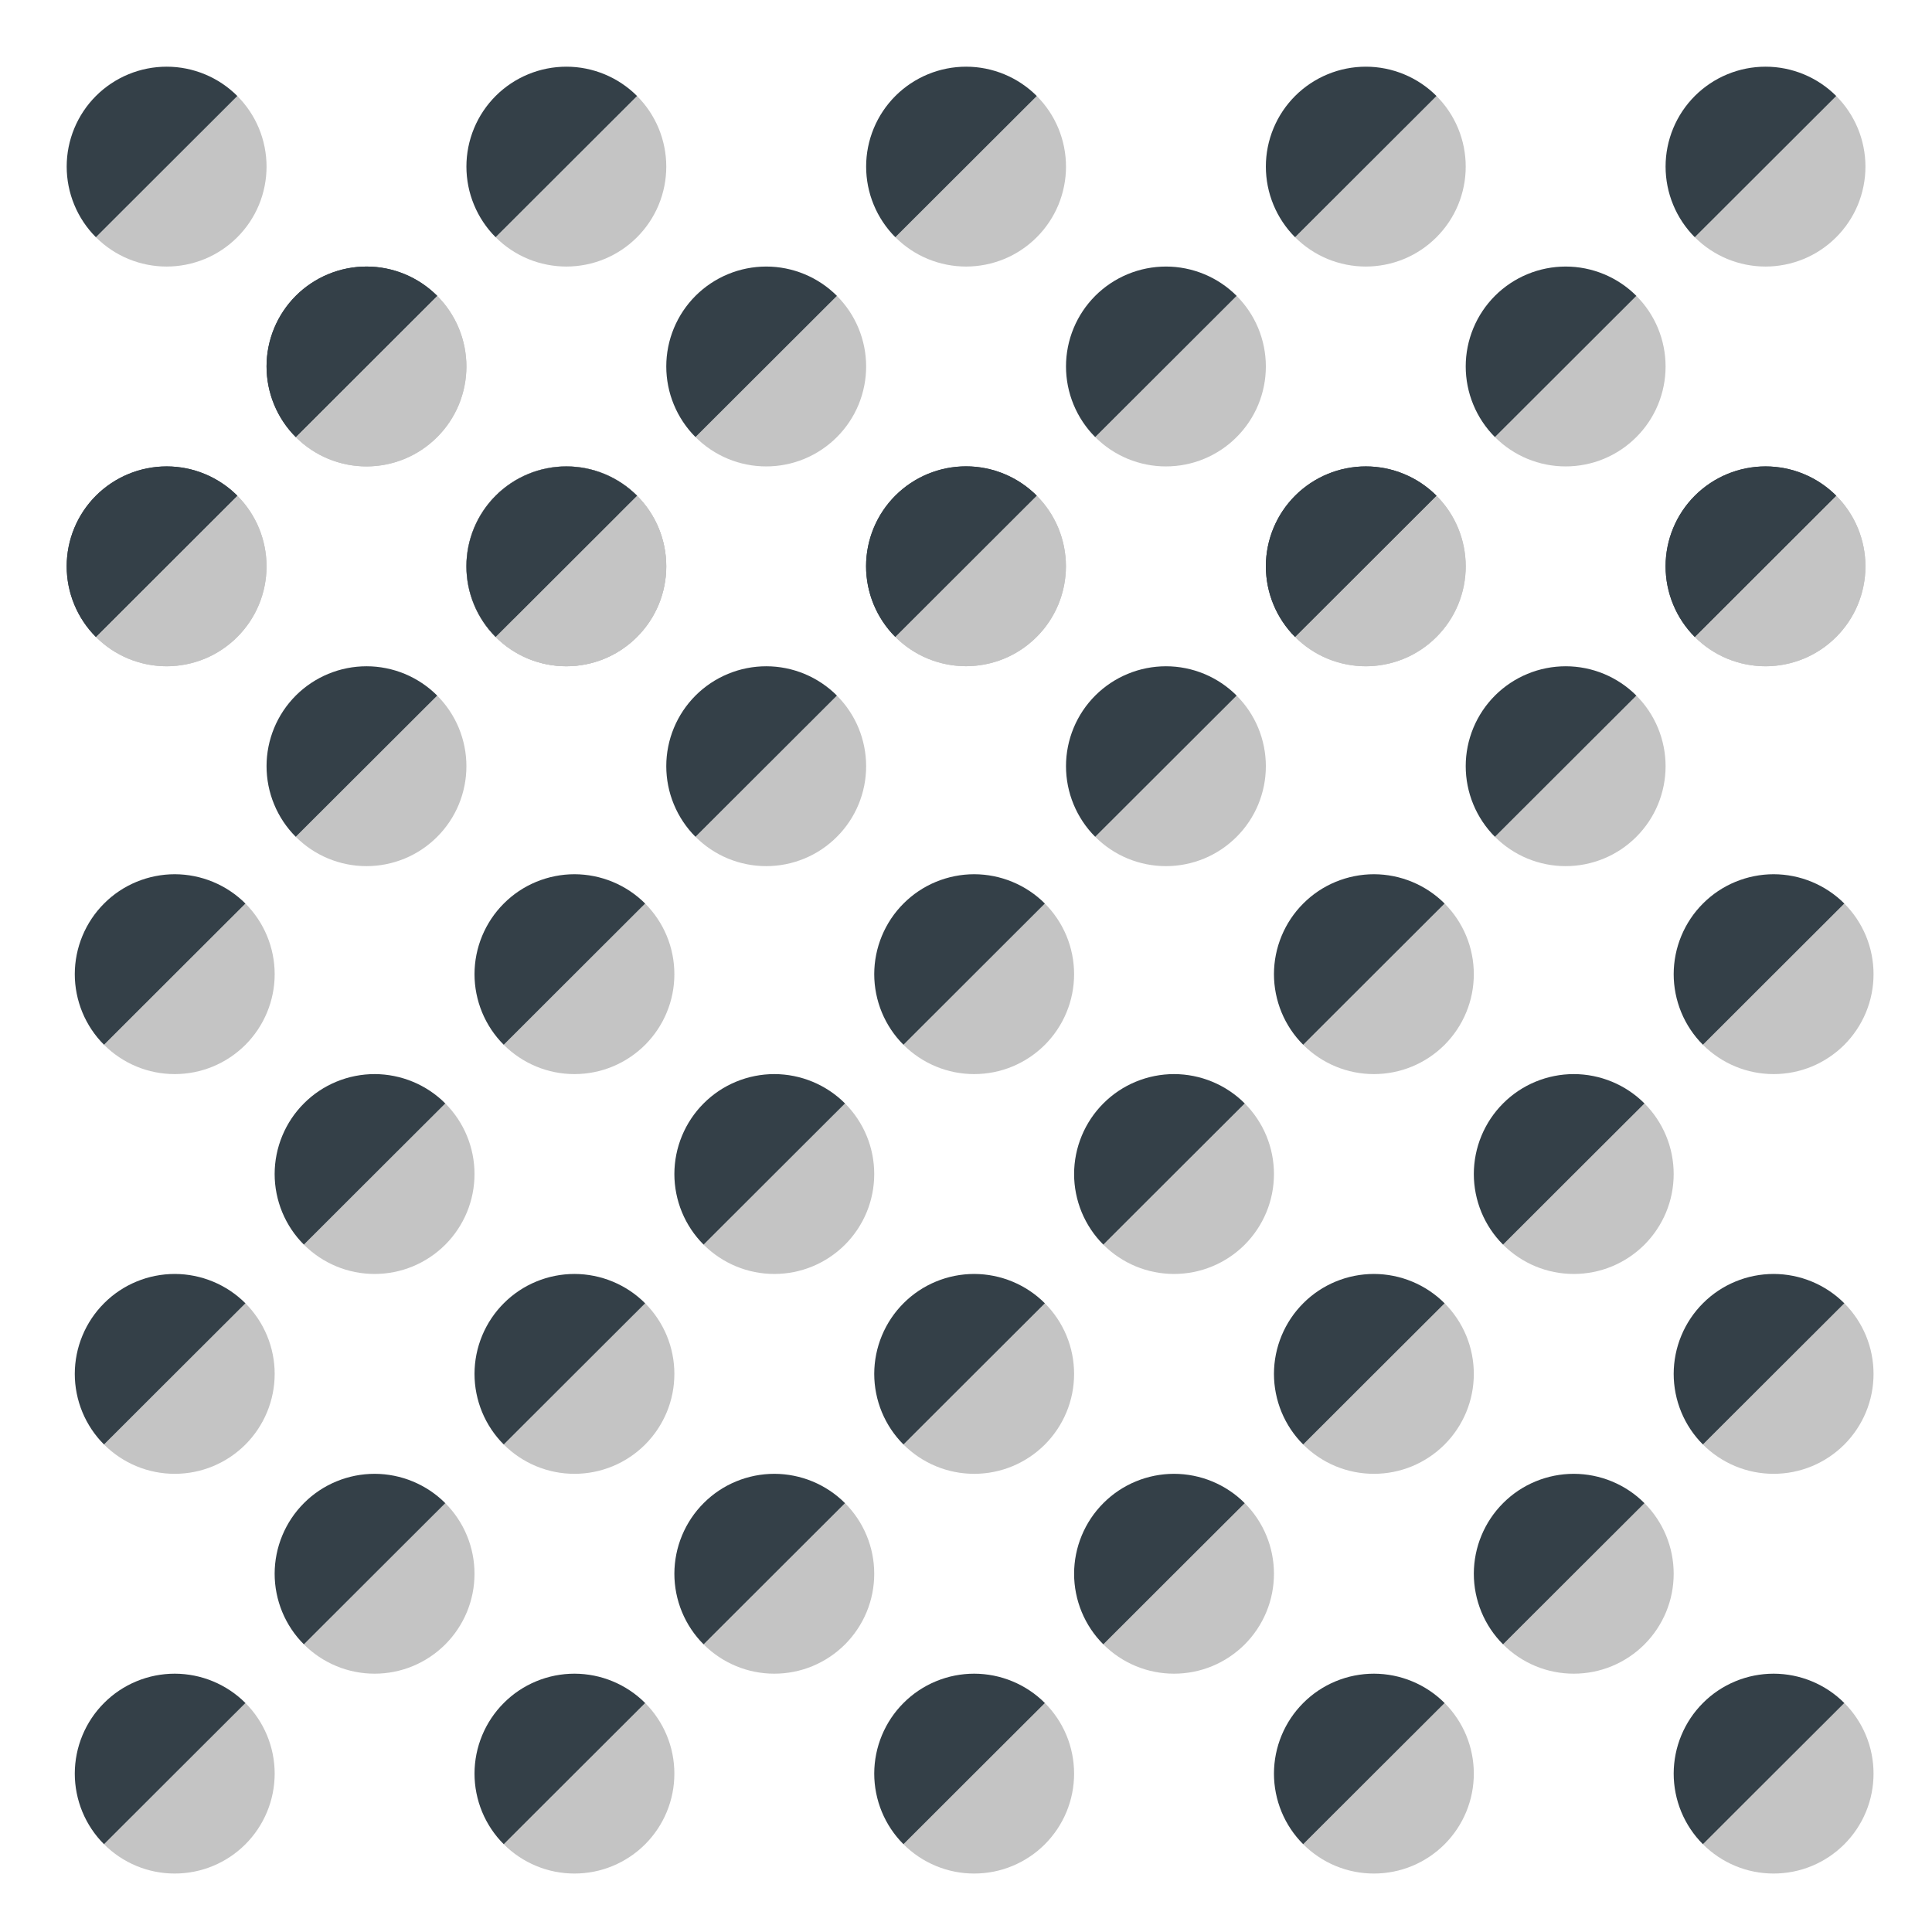 <svg width="58" height="58" viewBox="0 0 58 58" fill="none" xmlns="http://www.w3.org/2000/svg">
<path d="M26.879 19.121C27.157 19.4 27.488 19.621 27.852 19.772C28.216 19.922 28.606 20 29 20C29.394 20 29.784 19.922 30.148 19.772C30.512 19.621 30.843 19.4 31.121 19.121C31.4 18.843 31.621 18.512 31.772 18.148C31.922 17.784 32 17.394 32 17C32 16.606 31.922 16.216 31.772 15.852C31.621 15.488 31.4 15.157 31.121 14.879L29 17L26.879 19.121Z" fill="#C4C4C4"/>
<path d="M31.123 14.88C30.844 14.601 30.514 14.38 30.15 14.229C29.786 14.078 29.396 14 29.002 14C28.608 14 28.218 14.077 27.854 14.227C27.49 14.378 27.159 14.599 26.88 14.877C26.601 15.156 26.38 15.486 26.229 15.85C26.078 16.214 26 16.604 26 16.998C26 17.392 26.077 17.782 26.228 18.146C26.378 18.51 26.599 18.841 26.877 19.12L29 17L31.123 14.88Z" fill="#344048"/>
<path d="M32.881 13.123C33.159 13.402 33.49 13.623 33.854 13.774C34.218 13.925 34.608 14.002 35.002 14.002C35.396 14.002 35.786 13.925 36.15 13.774C36.514 13.623 36.845 13.402 37.123 13.123C37.402 12.845 37.623 12.514 37.774 12.15C37.924 11.786 38.002 11.396 38.002 11.002C38.002 10.608 37.924 10.218 37.774 9.854C37.623 9.49 37.402 9.159 37.123 8.881L35.002 11.002L32.881 13.123Z" fill="#C4C4C4"/>
<path d="M37.125 8.882C36.846 8.603 36.516 8.382 36.152 8.231C35.788 8.08 35.398 8.002 35.004 8.002C34.61 8.002 34.22 8.079 33.856 8.23C33.492 8.38 33.161 8.601 32.882 8.879C32.603 9.158 32.382 9.488 32.231 9.852C32.08 10.216 32.002 10.606 32.002 11C32.002 11.394 32.079 11.784 32.23 12.148C32.38 12.512 32.601 12.843 32.879 13.122L35.002 11.002L37.125 8.882Z" fill="#344048"/>
<path d="M44.881 13.123C45.159 13.402 45.49 13.623 45.854 13.774C46.218 13.925 46.608 14.002 47.002 14.002C47.396 14.002 47.786 13.925 48.15 13.774C48.514 13.623 48.845 13.402 49.123 13.123C49.402 12.845 49.623 12.514 49.774 12.15C49.924 11.786 50.002 11.396 50.002 11.002C50.002 10.608 49.924 10.218 49.774 9.854C49.623 9.49 49.402 9.159 49.123 8.881L47.002 11.002L44.881 13.123Z" fill="#C4C4C4"/>
<path d="M49.125 8.882C48.846 8.603 48.516 8.382 48.152 8.231C47.788 8.08 47.398 8.002 47.004 8.002C46.61 8.002 46.22 8.079 45.856 8.23C45.492 8.38 45.161 8.601 44.882 8.879C44.603 9.158 44.382 9.488 44.231 9.852C44.08 10.216 44.002 10.606 44.002 11C44.002 11.394 44.079 11.784 44.23 12.148C44.38 12.512 44.601 12.843 44.879 13.122L47.002 11.002L49.125 8.882Z" fill="#344048"/>
<path d="M20.881 13.123C21.159 13.402 21.49 13.623 21.854 13.774C22.218 13.925 22.608 14.002 23.002 14.002C23.396 14.002 23.786 13.925 24.15 13.774C24.514 13.623 24.845 13.402 25.123 13.123C25.402 12.845 25.623 12.514 25.774 12.15C25.924 11.786 26.002 11.396 26.002 11.002C26.002 10.608 25.924 10.218 25.774 9.854C25.623 9.49 25.402 9.159 25.123 8.881L23.002 11.002L20.881 13.123Z" fill="#C4C4C4"/>
<path d="M25.125 8.882C24.846 8.603 24.516 8.382 24.152 8.231C23.788 8.08 23.398 8.002 23.004 8.002C22.61 8.002 22.22 8.079 21.856 8.23C21.492 8.38 21.161 8.601 20.882 8.879C20.603 9.158 20.382 9.488 20.231 9.852C20.08 10.216 20.002 10.606 20.002 11C20.002 11.394 20.079 11.784 20.23 12.148C20.38 12.512 20.601 12.843 20.879 13.122L23.002 11.002L25.125 8.882Z" fill="#344048"/>
<path d="M8.881 13.123C9.159 13.402 9.49 13.623 9.854 13.774C10.218 13.925 10.608 14.002 11.002 14.002C11.396 14.002 11.786 13.925 12.15 13.774C12.514 13.623 12.845 13.402 13.123 13.123C13.402 12.845 13.623 12.514 13.774 12.15C13.924 11.786 14.002 11.396 14.002 11.002C14.002 10.608 13.924 10.218 13.774 9.854C13.623 9.49 13.402 9.159 13.123 8.881L11.002 11.002L8.881 13.123Z" fill="#C4C4C4"/>
<path d="M13.125 8.882C12.846 8.603 12.516 8.382 12.152 8.231C11.788 8.08 11.398 8.002 11.004 8.002C10.61 8.002 10.22 8.079 9.856 8.23C9.492 8.38 9.161 8.601 8.882 8.879C8.603 9.158 8.382 9.488 8.231 9.852C8.08 10.216 8.002 10.606 8.002 11C8.002 11.394 8.079 11.784 8.23 12.148C8.38 12.512 8.601 12.843 8.879 13.122L11.002 11.002L13.125 8.882Z" fill="#344048"/>
<path d="M2.881 19.123C3.159 19.402 3.49 19.623 3.854 19.774C4.218 19.924 4.608 20.002 5.002 20.002C5.396 20.002 5.786 19.924 6.15 19.774C6.514 19.623 6.845 19.402 7.123 19.123C7.402 18.845 7.623 18.514 7.774 18.15C7.924 17.786 8.002 17.396 8.002 17.002C8.002 16.608 7.924 16.218 7.774 15.854C7.623 15.49 7.402 15.159 7.123 14.881L5.002 17.002L2.881 19.123Z" fill="#C4C4C4"/>
<path d="M7.125 14.882C6.846 14.603 6.516 14.382 6.152 14.231C5.788 14.08 5.398 14.002 5.004 14.002C4.61 14.002 4.22 14.079 3.856 14.23C3.492 14.38 3.161 14.601 2.882 14.879C2.603 15.158 2.382 15.488 2.231 15.852C2.08 16.216 2.002 16.606 2.002 17C2.002 17.394 2.079 17.784 2.23 18.148C2.38 18.512 2.601 18.843 2.879 19.122L5.002 17.002L7.125 14.882Z" fill="#344048"/>
<path d="M8.881 13.123C9.159 13.402 9.49 13.623 9.854 13.774C10.218 13.925 10.608 14.002 11.002 14.002C11.396 14.002 11.786 13.925 12.15 13.774C12.514 13.623 12.845 13.402 13.123 13.123C13.402 12.845 13.623 12.514 13.774 12.15C13.924 11.786 14.002 11.396 14.002 11.002C14.002 10.608 13.924 10.218 13.774 9.854C13.623 9.49 13.402 9.159 13.123 8.881L11.002 11.002L8.881 13.123Z" fill="#C4C4C4"/>
<path d="M13.125 8.882C12.846 8.603 12.516 8.382 12.152 8.231C11.788 8.08 11.398 8.002 11.004 8.002C10.61 8.002 10.22 8.079 9.856 8.23C9.492 8.38 9.161 8.601 8.882 8.879C8.603 9.158 8.382 9.488 8.231 9.852C8.08 10.216 8.002 10.606 8.002 11C8.002 11.394 8.079 11.784 8.23 12.148C8.38 12.512 8.601 12.843 8.879 13.122L11.002 11.002L13.125 8.882Z" fill="#344048"/>
<path d="M14.881 19.123C15.159 19.402 15.49 19.623 15.854 19.774C16.218 19.924 16.608 20.002 17.002 20.002C17.396 20.002 17.786 19.924 18.15 19.774C18.514 19.623 18.845 19.402 19.123 19.123C19.402 18.845 19.623 18.514 19.774 18.15C19.924 17.786 20.002 17.396 20.002 17.002C20.002 16.608 19.924 16.218 19.774 15.854C19.623 15.49 19.402 15.159 19.123 14.881L17.002 17.002L14.881 19.123Z" fill="#C4C4C4"/>
<path d="M19.125 14.882C18.846 14.603 18.516 14.382 18.152 14.231C17.788 14.08 17.398 14.002 17.004 14.002C16.61 14.002 16.22 14.079 15.856 14.23C15.492 14.38 15.161 14.601 14.882 14.879C14.603 15.158 14.382 15.488 14.231 15.852C14.08 16.216 14.002 16.606 14.002 17C14.002 17.394 14.079 17.784 14.23 18.148C14.38 18.512 14.601 18.843 14.879 19.122L17.002 17.002L19.125 14.882Z" fill="#344048"/>
<path d="M50.881 19.123C51.159 19.402 51.49 19.623 51.854 19.774C52.218 19.924 52.608 20.002 53.002 20.002C53.396 20.002 53.786 19.924 54.15 19.774C54.514 19.623 54.845 19.402 55.123 19.123C55.402 18.845 55.623 18.514 55.774 18.15C55.924 17.786 56.002 17.396 56.002 17.002C56.002 16.608 55.924 16.218 55.774 15.854C55.623 15.49 55.402 15.159 55.123 14.881L53.002 17.002L50.881 19.123Z" fill="#C4C4C4"/>
<path d="M55.125 14.882C54.846 14.603 54.516 14.382 54.152 14.231C53.788 14.08 53.398 14.002 53.004 14.002C52.61 14.002 52.22 14.079 51.856 14.23C51.492 14.38 51.161 14.601 50.882 14.879C50.603 15.158 50.382 15.488 50.231 15.852C50.08 16.216 50.002 16.606 50.002 17C50.002 17.394 50.079 17.784 50.23 18.148C50.38 18.512 50.601 18.843 50.879 19.122L53.002 17.002L55.125 14.882Z" fill="#344048"/>
<path d="M38.881 19.123C39.159 19.402 39.49 19.623 39.854 19.774C40.218 19.924 40.608 20.002 41.002 20.002C41.396 20.002 41.786 19.924 42.15 19.774C42.514 19.623 42.845 19.402 43.123 19.123C43.402 18.845 43.623 18.514 43.774 18.15C43.924 17.786 44.002 17.396 44.002 17.002C44.002 16.608 43.924 16.218 43.774 15.854C43.623 15.49 43.402 15.159 43.123 14.881L41.002 17.002L38.881 19.123Z" fill="#C4C4C4"/>
<path d="M43.125 14.882C42.846 14.603 42.516 14.382 42.152 14.231C41.788 14.08 41.398 14.002 41.004 14.002C40.61 14.002 40.22 14.079 39.856 14.23C39.492 14.38 39.161 14.601 38.882 14.879C38.603 15.158 38.382 15.488 38.231 15.852C38.08 16.216 38.002 16.606 38.002 17C38.002 17.394 38.079 17.784 38.23 18.148C38.38 18.512 38.601 18.843 38.879 19.122L41.002 17.002L43.125 14.882Z" fill="#344048"/>
<path d="M19.121 14.879C20.293 16.05 20.293 17.95 19.121 19.121C17.95 20.293 16.05 20.293 14.879 19.121C13.707 17.95 13.707 16.05 14.879 14.879C16.05 13.707 17.95 13.707 19.121 14.879ZM15.425 18.575C16.295 19.445 17.705 19.445 18.575 18.575C19.445 17.705 19.445 16.295 18.575 15.425C17.705 14.555 16.295 14.555 15.425 15.425C14.555 16.295 14.555 17.705 15.425 18.575Z" fill="#C4C4C4"/>
<path d="M26.879 19.121C27.157 19.4 27.488 19.621 27.852 19.772C28.216 19.922 28.606 20 29 20C29.394 20 29.784 19.922 30.148 19.772C30.512 19.621 30.843 19.4 31.121 19.121C31.4 18.843 31.621 18.512 31.772 18.148C31.922 17.784 32 17.394 32 17C32 16.606 31.922 16.216 31.772 15.852C31.621 15.488 31.4 15.157 31.121 14.879L29 17L26.879 19.121Z" fill="#C4C4C4"/>
<path d="M31.123 14.88C30.844 14.601 30.514 14.38 30.15 14.229C29.786 14.078 29.396 14 29.002 14C28.608 14 28.218 14.077 27.854 14.228C27.49 14.378 27.159 14.599 26.88 14.877C26.601 15.156 26.38 15.486 26.229 15.85C26.078 16.214 26 16.604 26 16.998C26 17.392 26.077 17.782 26.228 18.146C26.378 18.51 26.599 18.841 26.877 19.12L29 17L31.123 14.88Z" fill="#344048"/>
<path d="M2.881 19.123C3.159 19.402 3.49 19.623 3.854 19.774C4.218 19.924 4.608 20.002 5.002 20.002C5.396 20.002 5.786 19.924 6.15 19.774C6.514 19.623 6.845 19.402 7.123 19.123C7.402 18.845 7.623 18.514 7.774 18.15C7.924 17.786 8.002 17.396 8.002 17.002C8.002 16.608 7.924 16.218 7.774 15.854C7.623 15.49 7.402 15.159 7.123 14.881L5.002 17.002L2.881 19.123Z" fill="#C4C4C4"/>
<path d="M7.125 14.882C6.846 14.603 6.516 14.382 6.152 14.231C5.788 14.08 5.398 14.002 5.004 14.002C4.61 14.002 4.22 14.079 3.856 14.23C3.492 14.38 3.161 14.601 2.882 14.879C2.603 15.158 2.382 15.488 2.231 15.852C2.08 16.216 2.002 16.606 2.002 17C2.002 17.394 2.079 17.784 2.23 18.148C2.38 18.512 2.601 18.843 2.879 19.122L5.002 17.002L7.125 14.882Z" fill="#344048"/>
<path d="M14.881 19.123C15.159 19.402 15.49 19.623 15.854 19.774C16.218 19.924 16.608 20.002 17.002 20.002C17.396 20.002 17.786 19.924 18.15 19.774C18.514 19.623 18.845 19.402 19.123 19.123C19.402 18.845 19.623 18.514 19.774 18.15C19.924 17.786 20.002 17.396 20.002 17.002C20.002 16.608 19.924 16.218 19.774 15.854C19.623 15.49 19.402 15.159 19.123 14.881L17.002 17.002L14.881 19.123Z" fill="#C4C4C4"/>
<path d="M19.125 14.882C18.846 14.603 18.516 14.382 18.152 14.231C17.788 14.08 17.398 14.002 17.004 14.002C16.61 14.002 16.22 14.079 15.856 14.23C15.492 14.38 15.161 14.601 14.882 14.879C14.603 15.158 14.382 15.488 14.231 15.852C14.08 16.216 14.002 16.606 14.002 17C14.002 17.394 14.079 17.784 14.23 18.148C14.38 18.512 14.601 18.843 14.879 19.122L17.002 17.002L19.125 14.882Z" fill="#344048"/>
<path d="M50.881 19.123C51.159 19.402 51.49 19.623 51.854 19.774C52.218 19.924 52.608 20.002 53.002 20.002C53.396 20.002 53.786 19.924 54.15 19.774C54.514 19.623 54.845 19.402 55.123 19.123C55.402 18.845 55.623 18.514 55.774 18.15C55.924 17.786 56.002 17.396 56.002 17.002C56.002 16.608 55.924 16.218 55.774 15.854C55.623 15.49 55.402 15.159 55.123 14.881L53.002 17.002L50.881 19.123Z" fill="#C4C4C4"/>
<path d="M55.125 14.882C54.846 14.603 54.516 14.382 54.152 14.231C53.788 14.08 53.398 14.002 53.004 14.002C52.61 14.002 52.22 14.079 51.856 14.23C51.492 14.38 51.161 14.601 50.882 14.879C50.603 15.158 50.382 15.488 50.231 15.852C50.08 16.216 50.002 16.606 50.002 17C50.002 17.394 50.079 17.784 50.23 18.148C50.38 18.512 50.601 18.843 50.879 19.122L53.002 17.002L55.125 14.882Z" fill="#344048"/>
<path d="M38.881 19.123C39.159 19.402 39.49 19.623 39.854 19.774C40.218 19.924 40.608 20.002 41.002 20.002C41.396 20.002 41.786 19.924 42.15 19.774C42.514 19.623 42.845 19.402 43.123 19.123C43.402 18.845 43.623 18.514 43.774 18.15C43.924 17.786 44.002 17.396 44.002 17.002C44.002 16.608 43.924 16.218 43.774 15.854C43.623 15.49 43.402 15.159 43.123 14.881L41.002 17.002L38.881 19.123Z" fill="#C4C4C4"/>
<path d="M43.125 14.882C42.846 14.603 42.516 14.382 42.152 14.231C41.788 14.08 41.398 14.002 41.004 14.002C40.61 14.002 40.22 14.079 39.856 14.23C39.492 14.38 39.161 14.601 38.882 14.879C38.603 15.158 38.382 15.488 38.231 15.852C38.08 16.216 38.002 16.606 38.002 17C38.002 17.394 38.079 17.784 38.23 18.148C38.38 18.512 38.601 18.843 38.879 19.122L41.002 17.002L43.125 14.882Z" fill="#344048"/>
<path d="M26.881 7.123C27.159 7.402 27.49 7.623 27.854 7.774C28.218 7.924 28.608 8.002 29.002 8.002C29.396 8.002 29.786 7.924 30.15 7.774C30.514 7.623 30.845 7.402 31.123 7.123C31.402 6.845 31.623 6.514 31.774 6.15C31.924 5.786 32.002 5.396 32.002 5.002C32.002 4.608 31.924 4.218 31.774 3.854C31.623 3.49 31.402 3.159 31.123 2.881L29.002 5.002L26.881 7.123Z" fill="#C4C4C4"/>
<path d="M31.125 2.882C30.846 2.603 30.516 2.382 30.152 2.231C29.788 2.08 29.398 2.002 29.004 2.002C28.61 2.002 28.22 2.079 27.856 2.23C27.492 2.38 27.161 2.601 26.882 2.879C26.603 3.158 26.382 3.488 26.231 3.852C26.08 4.216 26.002 4.606 26.002 5C26.002 5.394 26.079 5.784 26.23 6.148C26.38 6.512 26.601 6.843 26.879 7.122L29.002 5.002L31.125 2.882Z" fill="#344048"/>
<path d="M50.881 7.123C51.159 7.402 51.49 7.623 51.854 7.774C52.218 7.924 52.608 8.002 53.002 8.002C53.396 8.002 53.786 7.924 54.15 7.774C54.514 7.623 54.845 7.402 55.123 7.123C55.402 6.845 55.623 6.514 55.774 6.15C55.924 5.786 56.002 5.396 56.002 5.002C56.002 4.608 55.924 4.218 55.774 3.854C55.623 3.49 55.402 3.159 55.123 2.881L53.002 5.002L50.881 7.123Z" fill="#C4C4C4"/>
<path d="M55.125 2.882C54.846 2.603 54.516 2.382 54.152 2.231C53.788 2.08 53.398 2.002 53.004 2.002C52.61 2.002 52.22 2.079 51.856 2.23C51.492 2.38 51.161 2.601 50.882 2.879C50.603 3.158 50.382 3.488 50.231 3.852C50.08 4.216 50.002 4.606 50.002 5C50.002 5.394 50.079 5.784 50.23 6.148C50.38 6.512 50.601 6.843 50.879 7.122L53.002 5.002L55.125 2.882Z" fill="#344048"/>
<path d="M2.881 7.123C3.159 7.402 3.49 7.623 3.854 7.774C4.218 7.924 4.608 8.002 5.002 8.002C5.396 8.002 5.786 7.924 6.15 7.774C6.514 7.623 6.845 7.402 7.123 7.123C7.402 6.845 7.623 6.514 7.774 6.15C7.924 5.786 8.002 5.396 8.002 5.002C8.002 4.608 7.924 4.218 7.774 3.854C7.623 3.49 7.402 3.159 7.123 2.881L5.002 5.002L2.881 7.123Z" fill="#C4C4C4"/>
<path d="M7.125 2.882C6.846 2.603 6.516 2.382 6.152 2.231C5.788 2.08 5.398 2.002 5.004 2.002C4.61 2.002 4.22 2.079 3.856 2.23C3.492 2.38 3.161 2.601 2.882 2.879C2.603 3.158 2.382 3.488 2.231 3.852C2.08 4.216 2.002 4.606 2.002 5C2.002 5.394 2.079 5.784 2.23 6.148C2.38 6.512 2.601 6.843 2.879 7.122L5.002 5.002L7.125 2.882Z" fill="#344048"/>
<path d="M38.881 7.123C39.159 7.402 39.49 7.623 39.854 7.774C40.218 7.924 40.608 8.002 41.002 8.002C41.396 8.002 41.786 7.924 42.15 7.774C42.514 7.623 42.845 7.402 43.123 7.123C43.402 6.845 43.623 6.514 43.774 6.15C43.924 5.786 44.002 5.396 44.002 5.002C44.002 4.608 43.924 4.218 43.774 3.854C43.623 3.49 43.402 3.159 43.123 2.881L41.002 5.002L38.881 7.123Z" fill="#C4C4C4"/>
<path d="M43.125 2.882C42.846 2.603 42.516 2.382 42.152 2.231C41.788 2.08 41.398 2.002 41.004 2.002C40.61 2.002 40.22 2.079 39.856 2.23C39.492 2.38 39.161 2.601 38.882 2.879C38.603 3.158 38.382 3.488 38.231 3.852C38.08 4.216 38.002 4.606 38.002 5C38.002 5.394 38.079 5.784 38.23 6.148C38.38 6.512 38.601 6.843 38.879 7.122L41.002 5.002L43.125 2.882Z" fill="#344048"/>
<path d="M14.881 7.123C15.159 7.402 15.49 7.623 15.854 7.774C16.218 7.924 16.608 8.002 17.002 8.002C17.396 8.002 17.786 7.924 18.15 7.774C18.514 7.623 18.845 7.402 19.123 7.123C19.402 6.845 19.623 6.514 19.774 6.15C19.924 5.786 20.002 5.396 20.002 5.002C20.002 4.608 19.924 4.218 19.774 3.854C19.623 3.49 19.402 3.159 19.123 2.881L17.002 5.002L14.881 7.123Z" fill="#C4C4C4"/>
<path d="M19.125 2.882C18.846 2.603 18.516 2.382 18.152 2.231C17.788 2.08 17.398 2.002 17.004 2.002C16.61 2.002 16.22 2.079 15.856 2.23C15.492 2.38 15.161 2.601 14.882 2.879C14.603 3.158 14.382 3.488 14.231 3.852C14.08 4.216 14.002 4.606 14.002 5C14.002 5.394 14.079 5.784 14.23 6.148C14.38 6.512 14.601 6.843 14.879 7.122L17.002 5.002L19.125 2.882Z" fill="#344048"/>
<path d="M27.124 31.367C27.403 31.645 27.733 31.866 28.098 32.017C28.461 32.168 28.852 32.245 29.245 32.245C29.64 32.245 30.03 32.168 30.394 32.017C30.758 31.866 31.088 31.645 31.367 31.367C31.645 31.088 31.866 30.758 32.017 30.393C32.168 30.03 32.245 29.639 32.245 29.245C32.245 28.852 32.168 28.461 32.017 28.097C31.866 27.733 31.645 27.403 31.367 27.124L29.245 29.245L27.124 31.367Z" fill="#C4C4C4"/>
<path d="M31.368 27.125C31.09 26.847 30.759 26.626 30.395 26.475C30.032 26.324 29.642 26.246 29.247 26.245C28.854 26.245 28.463 26.323 28.099 26.473C27.735 26.623 27.404 26.844 27.126 27.123C26.847 27.401 26.626 27.732 26.475 28.096C26.324 28.459 26.246 28.849 26.245 29.243C26.245 29.637 26.323 30.027 26.473 30.392C26.624 30.756 26.844 31.087 27.123 31.365L29.245 29.245L31.368 27.125Z" fill="#344048"/>
<path d="M51.124 31.367C51.403 31.645 51.733 31.866 52.097 32.017C52.461 32.168 52.852 32.245 53.245 32.245C53.639 32.245 54.03 32.168 54.394 32.017C54.758 31.866 55.088 31.645 55.367 31.367C55.645 31.088 55.866 30.758 56.017 30.393C56.168 30.03 56.245 29.639 56.245 29.245C56.245 28.852 56.168 28.461 56.017 28.097C55.866 27.733 55.645 27.403 55.367 27.124L53.245 29.245L51.124 31.367Z" fill="#C4C4C4"/>
<path d="M55.368 27.125C55.09 26.847 54.759 26.626 54.395 26.475C54.032 26.324 53.642 26.246 53.248 26.245C52.854 26.245 52.463 26.323 52.099 26.473C51.735 26.623 51.404 26.844 51.126 27.123C50.847 27.401 50.626 27.732 50.475 28.096C50.324 28.459 50.246 28.849 50.245 29.243C50.245 29.637 50.323 30.027 50.473 30.392C50.624 30.756 50.844 31.087 51.123 31.365L53.245 29.245L55.368 27.125Z" fill="#344048"/>
<path d="M3.124 31.367C3.403 31.645 3.733 31.866 4.097 32.017C4.461 32.168 4.852 32.245 5.246 32.245C5.639 32.245 6.03 32.168 6.394 32.017C6.758 31.866 7.088 31.645 7.367 31.367C7.645 31.088 7.866 30.758 8.017 30.393C8.168 30.03 8.246 29.639 8.246 29.245C8.246 28.852 8.168 28.461 8.017 28.097C7.866 27.733 7.645 27.403 7.367 27.124L5.246 29.245L3.124 31.367Z" fill="#C4C4C4"/>
<path d="M7.368 27.125C7.09 26.847 6.759 26.626 6.395 26.475C6.032 26.324 5.641 26.246 5.248 26.245C4.854 26.245 4.463 26.323 4.099 26.473C3.735 26.623 3.404 26.844 3.126 27.123C2.847 27.401 2.626 27.732 2.475 28.096C2.324 28.459 2.246 28.849 2.245 29.243C2.245 29.637 2.323 30.027 2.473 30.392C2.624 30.756 2.844 31.087 3.123 31.365L5.245 29.245L7.368 27.125Z" fill="#344048"/>
<path d="M39.124 31.367C39.403 31.645 39.733 31.866 40.097 32.017C40.461 32.168 40.852 32.245 41.245 32.245C41.639 32.245 42.03 32.168 42.394 32.017C42.758 31.866 43.088 31.645 43.367 31.367C43.645 31.088 43.866 30.758 44.017 30.393C44.168 30.03 44.245 29.639 44.245 29.245C44.245 28.852 44.168 28.461 44.017 28.097C43.866 27.733 43.645 27.403 43.367 27.124L41.245 29.245L39.124 31.367Z" fill="#C4C4C4"/>
<path d="M43.368 27.125C43.09 26.847 42.759 26.626 42.395 26.475C42.032 26.324 41.642 26.246 41.248 26.245C40.854 26.245 40.463 26.323 40.099 26.473C39.735 26.623 39.404 26.844 39.126 27.123C38.847 27.401 38.626 27.732 38.475 28.096C38.324 28.459 38.246 28.849 38.245 29.243C38.245 29.637 38.323 30.027 38.473 30.392C38.624 30.756 38.844 31.087 39.123 31.365L41.245 29.245L43.368 27.125Z" fill="#344048"/>
<path d="M15.124 31.367C15.403 31.645 15.733 31.866 16.098 32.017C16.461 32.168 16.852 32.245 17.245 32.245C17.64 32.245 18.03 32.168 18.394 32.017C18.758 31.866 19.088 31.645 19.367 31.367C19.645 31.088 19.866 30.758 20.017 30.393C20.168 30.03 20.245 29.639 20.245 29.245C20.245 28.852 20.168 28.461 20.017 28.097C19.866 27.733 19.645 27.403 19.367 27.124L17.245 29.245L15.124 31.367Z" fill="#C4C4C4"/>
<path d="M19.368 27.125C19.09 26.847 18.759 26.626 18.395 26.475C18.032 26.324 17.642 26.246 17.247 26.245C16.854 26.245 16.463 26.323 16.099 26.473C15.735 26.623 15.404 26.844 15.126 27.123C14.847 27.401 14.626 27.732 14.475 28.096C14.324 28.459 14.246 28.849 14.245 29.243C14.245 29.637 14.323 30.027 14.473 30.392C14.624 30.756 14.844 31.087 15.123 31.365L17.245 29.245L19.368 27.125Z" fill="#344048"/>
<path d="M21.124 37.367C21.403 37.645 21.733 37.866 22.098 38.017C22.461 38.168 22.852 38.245 23.245 38.245C23.64 38.245 24.03 38.168 24.394 38.017C24.758 37.866 25.088 37.645 25.367 37.367C25.645 37.088 25.866 36.758 26.017 36.394C26.168 36.03 26.245 35.639 26.245 35.245C26.245 34.852 26.168 34.461 26.017 34.097C25.866 33.733 25.645 33.403 25.367 33.124L23.245 35.245L21.124 37.367Z" fill="#C4C4C4"/>
<path d="M25.368 33.126C25.09 32.847 24.759 32.626 24.395 32.475C24.032 32.324 23.642 32.246 23.247 32.245C22.854 32.245 22.463 32.322 22.099 32.473C21.735 32.623 21.404 32.844 21.126 33.123C20.847 33.401 20.626 33.732 20.475 34.096C20.324 34.459 20.246 34.849 20.245 35.243C20.245 35.637 20.323 36.028 20.473 36.392C20.624 36.756 20.844 37.087 21.123 37.365L23.245 35.245L25.368 33.126Z" fill="#344048"/>
<path d="M45.124 37.367C45.403 37.645 45.733 37.866 46.097 38.017C46.461 38.168 46.852 38.245 47.245 38.245C47.639 38.245 48.03 38.168 48.394 38.017C48.758 37.866 49.088 37.645 49.367 37.367C49.645 37.088 49.866 36.758 50.017 36.394C50.168 36.03 50.245 35.639 50.245 35.245C50.245 34.852 50.168 34.461 50.017 34.097C49.866 33.733 49.645 33.403 49.367 33.124L47.245 35.245L45.124 37.367Z" fill="#C4C4C4"/>
<path d="M49.368 33.126C49.09 32.847 48.759 32.626 48.395 32.475C48.032 32.324 47.642 32.246 47.248 32.245C46.854 32.245 46.463 32.322 46.099 32.473C45.735 32.623 45.404 32.844 45.126 33.123C44.847 33.401 44.626 33.732 44.475 34.096C44.324 34.459 44.246 34.849 44.245 35.243C44.245 35.637 44.323 36.028 44.473 36.392C44.624 36.756 44.844 37.087 45.123 37.365L47.245 35.245L49.368 33.126Z" fill="#344048"/>
<path d="M33.124 37.367C33.403 37.645 33.733 37.866 34.097 38.017C34.461 38.168 34.852 38.245 35.245 38.245C35.639 38.245 36.03 38.168 36.394 38.017C36.758 37.866 37.088 37.645 37.367 37.367C37.645 37.088 37.866 36.758 38.017 36.394C38.168 36.03 38.245 35.639 38.245 35.245C38.245 34.852 38.168 34.461 38.017 34.097C37.866 33.733 37.645 33.403 37.367 33.124L35.245 35.245L33.124 37.367Z" fill="#C4C4C4"/>
<path d="M37.368 33.126C37.09 32.847 36.759 32.626 36.395 32.475C36.032 32.324 35.642 32.246 35.248 32.245C34.854 32.245 34.463 32.322 34.099 32.473C33.735 32.623 33.404 32.844 33.126 33.123C32.847 33.401 32.626 33.732 32.475 34.096C32.324 34.459 32.246 34.849 32.245 35.243C32.245 35.637 32.323 36.028 32.473 36.392C32.624 36.756 32.844 37.087 33.123 37.365L35.245 35.245L37.368 33.126Z" fill="#344048"/>
<path d="M9.124 37.367C9.403 37.645 9.733 37.866 10.098 38.017C10.461 38.168 10.852 38.245 11.245 38.245C11.639 38.245 12.03 38.168 12.394 38.017C12.758 37.866 13.088 37.645 13.367 37.367C13.645 37.088 13.866 36.758 14.017 36.394C14.168 36.03 14.245 35.639 14.245 35.245C14.245 34.852 14.168 34.461 14.017 34.097C13.866 33.733 13.645 33.403 13.367 33.124L11.245 35.245L9.124 37.367Z" fill="#C4C4C4"/>
<path d="M13.368 33.126C13.09 32.847 12.759 32.626 12.395 32.475C12.031 32.324 11.642 32.246 11.248 32.245C10.854 32.245 10.463 32.322 10.099 32.473C9.735 32.623 9.404 32.844 9.126 33.123C8.847 33.401 8.626 33.732 8.475 34.096C8.324 34.459 8.246 34.849 8.245 35.243C8.245 35.637 8.323 36.028 8.473 36.392C8.624 36.756 8.844 37.087 9.123 37.365L11.245 35.245L13.368 33.126Z" fill="#344048"/>
<path d="M27.124 43.367C27.403 43.645 27.733 43.866 28.098 44.017C28.461 44.168 28.852 44.245 29.245 44.245C29.64 44.245 30.03 44.168 30.394 44.017C30.758 43.866 31.088 43.645 31.367 43.367C31.645 43.088 31.866 42.758 32.017 42.394C32.168 42.03 32.245 41.639 32.245 41.245C32.245 40.852 32.168 40.461 32.017 40.097C31.866 39.733 31.645 39.403 31.367 39.124L29.245 41.245L27.124 43.367Z" fill="#C4C4C4"/>
<path d="M31.368 39.126C31.09 38.847 30.759 38.626 30.395 38.475C30.032 38.324 29.642 38.246 29.247 38.245C28.854 38.245 28.463 38.322 28.099 38.473C27.735 38.623 27.404 38.844 27.126 39.123C26.847 39.401 26.626 39.732 26.475 40.096C26.324 40.459 26.246 40.849 26.245 41.243C26.245 41.637 26.323 42.028 26.473 42.392C26.624 42.756 26.844 43.087 27.123 43.365L29.245 41.245L31.368 39.126Z" fill="#344048"/>
<path d="M51.124 43.367C51.403 43.645 51.733 43.866 52.097 44.017C52.461 44.168 52.852 44.245 53.245 44.245C53.639 44.245 54.03 44.168 54.394 44.017C54.758 43.866 55.088 43.645 55.367 43.367C55.645 43.088 55.866 42.758 56.017 42.394C56.168 42.03 56.245 41.639 56.245 41.245C56.245 40.852 56.168 40.461 56.017 40.097C55.866 39.733 55.645 39.403 55.367 39.124L53.245 41.245L51.124 43.367Z" fill="#C4C4C4"/>
<path d="M55.368 39.126C55.09 38.847 54.759 38.626 54.395 38.475C54.032 38.324 53.642 38.246 53.248 38.245C52.854 38.245 52.463 38.322 52.099 38.473C51.735 38.623 51.404 38.844 51.126 39.123C50.847 39.401 50.626 39.732 50.475 40.096C50.324 40.459 50.246 40.849 50.245 41.243C50.245 41.637 50.323 42.028 50.473 42.392C50.624 42.756 50.844 43.087 51.123 43.365L53.245 41.245L55.368 39.126Z" fill="#344048"/>
<path d="M3.124 43.367C3.403 43.645 3.733 43.866 4.097 44.017C4.461 44.168 4.852 44.245 5.246 44.245C5.639 44.245 6.03 44.168 6.394 44.017C6.758 43.866 7.088 43.645 7.367 43.367C7.645 43.088 7.866 42.758 8.017 42.394C8.168 42.03 8.246 41.639 8.246 41.245C8.246 40.852 8.168 40.461 8.017 40.097C7.866 39.733 7.645 39.403 7.367 39.124L5.246 41.245L3.124 43.367Z" fill="#C4C4C4"/>
<path d="M7.368 39.126C7.09 38.847 6.759 38.626 6.395 38.475C6.032 38.324 5.641 38.246 5.248 38.245C4.854 38.245 4.463 38.322 4.099 38.473C3.735 38.623 3.404 38.844 3.126 39.123C2.847 39.401 2.626 39.732 2.475 40.096C2.324 40.459 2.246 40.849 2.245 41.243C2.245 41.637 2.323 42.028 2.473 42.392C2.624 42.756 2.844 43.087 3.123 43.365L5.245 41.245L7.368 39.126Z" fill="#344048"/>
<path d="M39.124 43.367C39.403 43.645 39.733 43.866 40.097 44.017C40.461 44.168 40.852 44.245 41.245 44.245C41.639 44.245 42.03 44.168 42.394 44.017C42.758 43.866 43.088 43.645 43.367 43.367C43.645 43.088 43.866 42.758 44.017 42.394C44.168 42.03 44.245 41.639 44.245 41.245C44.245 40.852 44.168 40.461 44.017 40.097C43.866 39.733 43.645 39.403 43.367 39.124L41.245 41.245L39.124 43.367Z" fill="#C4C4C4"/>
<path d="M43.368 39.126C43.09 38.847 42.759 38.626 42.395 38.475C42.032 38.324 41.642 38.246 41.248 38.245C40.854 38.245 40.463 38.322 40.099 38.473C39.735 38.623 39.404 38.844 39.126 39.123C38.847 39.401 38.626 39.732 38.475 40.096C38.324 40.459 38.246 40.849 38.245 41.243C38.245 41.637 38.323 42.028 38.473 42.392C38.624 42.756 38.844 43.087 39.123 43.365L41.245 41.245L43.368 39.126Z" fill="#344048"/>
<path d="M15.124 43.367C15.403 43.645 15.733 43.866 16.098 44.017C16.461 44.168 16.852 44.245 17.245 44.245C17.64 44.245 18.03 44.168 18.394 44.017C18.758 43.866 19.088 43.645 19.367 43.367C19.645 43.088 19.866 42.758 20.017 42.394C20.168 42.03 20.245 41.639 20.245 41.245C20.245 40.852 20.168 40.461 20.017 40.097C19.866 39.733 19.645 39.403 19.367 39.124L17.245 41.245L15.124 43.367Z" fill="#C4C4C4"/>
<path d="M19.368 39.126C19.09 38.847 18.759 38.626 18.395 38.475C18.032 38.324 17.642 38.246 17.247 38.245C16.854 38.245 16.463 38.322 16.099 38.473C15.735 38.623 15.404 38.844 15.126 39.123C14.847 39.401 14.626 39.732 14.475 40.096C14.324 40.459 14.246 40.849 14.245 41.243C14.245 41.637 14.323 42.028 14.473 42.392C14.624 42.756 14.844 43.087 15.123 43.365L17.245 41.245L19.368 39.126Z" fill="#344048"/>
<path d="M27.124 55.367C27.403 55.645 27.733 55.866 28.098 56.017C28.461 56.168 28.852 56.245 29.245 56.245C29.64 56.245 30.03 56.168 30.394 56.017C30.758 55.866 31.088 55.645 31.367 55.367C31.645 55.088 31.866 54.758 32.017 54.394C32.168 54.03 32.245 53.639 32.245 53.245C32.245 52.852 32.168 52.461 32.017 52.097C31.866 51.733 31.645 51.403 31.367 51.124L29.245 53.245L27.124 55.367Z" fill="#C4C4C4"/>
<path d="M31.368 51.126C31.09 50.847 30.759 50.626 30.395 50.475C30.032 50.324 29.642 50.246 29.247 50.245C28.854 50.245 28.463 50.322 28.099 50.473C27.735 50.623 27.404 50.844 27.126 51.123C26.847 51.401 26.626 51.732 26.475 52.096C26.324 52.459 26.246 52.849 26.245 53.243C26.245 53.637 26.323 54.028 26.473 54.392C26.624 54.756 26.844 55.087 27.123 55.365L29.245 53.245L31.368 51.126Z" fill="#344048"/>
<path d="M51.124 55.367C51.403 55.645 51.733 55.866 52.097 56.017C52.461 56.168 52.852 56.245 53.245 56.245C53.639 56.245 54.03 56.168 54.394 56.017C54.758 55.866 55.088 55.645 55.367 55.367C55.645 55.088 55.866 54.758 56.017 54.394C56.168 54.03 56.245 53.639 56.245 53.245C56.245 52.852 56.168 52.461 56.017 52.097C55.866 51.733 55.645 51.403 55.367 51.124L53.245 53.245L51.124 55.367Z" fill="#C4C4C4"/>
<path d="M55.368 51.126C55.09 50.847 54.759 50.626 54.395 50.475C54.032 50.324 53.642 50.246 53.248 50.245C52.854 50.245 52.463 50.322 52.099 50.473C51.735 50.623 51.404 50.844 51.126 51.123C50.847 51.401 50.626 51.732 50.475 52.096C50.324 52.459 50.246 52.849 50.245 53.243C50.245 53.637 50.323 54.028 50.473 54.392C50.624 54.756 50.844 55.087 51.123 55.365L53.245 53.245L55.368 51.126Z" fill="#344048"/>
<path d="M3.124 55.367C3.403 55.645 3.733 55.866 4.097 56.017C4.461 56.168 4.852 56.245 5.246 56.245C5.639 56.245 6.03 56.168 6.394 56.017C6.758 55.866 7.088 55.645 7.367 55.367C7.645 55.088 7.866 54.758 8.017 54.394C8.168 54.03 8.246 53.639 8.246 53.245C8.246 52.852 8.168 52.461 8.017 52.097C7.866 51.733 7.645 51.403 7.367 51.124L5.246 53.245L3.124 55.367Z" fill="#C4C4C4"/>
<path d="M7.368 51.126C7.09 50.847 6.759 50.626 6.395 50.475C6.032 50.324 5.641 50.246 5.248 50.245C4.854 50.245 4.463 50.322 4.099 50.473C3.735 50.623 3.404 50.844 3.126 51.123C2.847 51.401 2.626 51.732 2.475 52.096C2.324 52.459 2.246 52.849 2.245 53.243C2.245 53.637 2.323 54.028 2.473 54.392C2.624 54.756 2.844 55.087 3.123 55.365L5.245 53.245L7.368 51.126Z" fill="#344048"/>
<path d="M39.124 55.367C39.403 55.645 39.733 55.866 40.097 56.017C40.461 56.168 40.852 56.245 41.245 56.245C41.639 56.245 42.03 56.168 42.394 56.017C42.758 55.866 43.088 55.645 43.367 55.367C43.645 55.088 43.866 54.758 44.017 54.394C44.168 54.03 44.245 53.639 44.245 53.245C44.245 52.852 44.168 52.461 44.017 52.097C43.866 51.733 43.645 51.403 43.367 51.124L41.245 53.245L39.124 55.367Z" fill="#C4C4C4"/>
<path d="M43.368 51.126C43.09 50.847 42.759 50.626 42.395 50.475C42.032 50.324 41.642 50.246 41.248 50.245C40.854 50.245 40.463 50.322 40.099 50.473C39.735 50.623 39.404 50.844 39.126 51.123C38.847 51.401 38.626 51.732 38.475 52.096C38.324 52.459 38.246 52.849 38.245 53.243C38.245 53.637 38.323 54.028 38.473 54.392C38.624 54.756 38.844 55.087 39.123 55.365L41.245 53.245L43.368 51.126Z" fill="#344048"/>
<path d="M15.124 55.367C15.403 55.645 15.733 55.866 16.098 56.017C16.461 56.168 16.852 56.245 17.245 56.245C17.64 56.245 18.03 56.168 18.394 56.017C18.758 55.866 19.088 55.645 19.367 55.367C19.645 55.088 19.866 54.758 20.017 54.394C20.168 54.03 20.245 53.639 20.245 53.245C20.245 52.852 20.168 52.461 20.017 52.097C19.866 51.733 19.645 51.403 19.367 51.124L17.245 53.245L15.124 55.367Z" fill="#C4C4C4"/>
<path d="M19.368 51.126C19.09 50.847 18.759 50.626 18.395 50.475C18.032 50.324 17.642 50.246 17.247 50.245C16.854 50.245 16.463 50.322 16.099 50.473C15.735 50.623 15.404 50.844 15.126 51.123C14.847 51.401 14.626 51.732 14.475 52.096C14.324 52.459 14.246 52.849 14.245 53.243C14.245 53.637 14.323 54.028 14.473 54.392C14.624 54.756 14.844 55.087 15.123 55.365L17.245 53.245L19.368 51.126Z" fill="#344048"/>
<path d="M21.124 49.367C21.403 49.645 21.733 49.866 22.098 50.017C22.461 50.168 22.852 50.245 23.245 50.245C23.64 50.245 24.03 50.168 24.394 50.017C24.758 49.866 25.088 49.645 25.367 49.367C25.645 49.088 25.866 48.758 26.017 48.394C26.168 48.03 26.245 47.639 26.245 47.245C26.245 46.852 26.168 46.461 26.017 46.097C25.866 45.733 25.645 45.403 25.367 45.124L23.245 47.245L21.124 49.367Z" fill="#C4C4C4"/>
<path d="M25.368 45.126C25.09 44.847 24.759 44.626 24.395 44.475C24.032 44.324 23.642 44.246 23.247 44.245C22.854 44.245 22.463 44.322 22.099 44.473C21.735 44.623 21.404 44.844 21.126 45.123C20.847 45.401 20.626 45.732 20.475 46.096C20.324 46.459 20.246 46.849 20.245 47.243C20.245 47.637 20.323 48.028 20.473 48.392C20.624 48.756 20.844 49.087 21.123 49.365L23.245 47.245L25.368 45.126Z" fill="#344048"/>
<path d="M45.124 49.367C45.403 49.645 45.733 49.866 46.097 50.017C46.461 50.168 46.852 50.245 47.245 50.245C47.639 50.245 48.03 50.168 48.394 50.017C48.758 49.866 49.088 49.645 49.367 49.367C49.645 49.088 49.866 48.758 50.017 48.394C50.168 48.03 50.245 47.639 50.245 47.245C50.245 46.852 50.168 46.461 50.017 46.097C49.866 45.733 49.645 45.403 49.367 45.124L47.245 47.245L45.124 49.367Z" fill="#C4C4C4"/>
<path d="M49.368 45.126C49.09 44.847 48.759 44.626 48.395 44.475C48.032 44.324 47.642 44.246 47.248 44.245C46.854 44.245 46.463 44.322 46.099 44.473C45.735 44.623 45.404 44.844 45.126 45.123C44.847 45.401 44.626 45.732 44.475 46.096C44.324 46.459 44.246 46.849 44.245 47.243C44.245 47.637 44.323 48.028 44.473 48.392C44.624 48.756 44.844 49.087 45.123 49.365L47.245 47.245L49.368 45.126Z" fill="#344048"/>
<path d="M33.124 49.367C33.403 49.645 33.733 49.866 34.097 50.017C34.461 50.168 34.852 50.245 35.245 50.245C35.639 50.245 36.03 50.168 36.394 50.017C36.758 49.866 37.088 49.645 37.367 49.367C37.645 49.088 37.866 48.758 38.017 48.394C38.168 48.03 38.245 47.639 38.245 47.245C38.245 46.852 38.168 46.461 38.017 46.097C37.866 45.733 37.645 45.403 37.367 45.124L35.245 47.245L33.124 49.367Z" fill="#C4C4C4"/>
<path d="M37.368 45.126C37.09 44.847 36.759 44.626 36.395 44.475C36.032 44.324 35.642 44.246 35.248 44.245C34.854 44.245 34.463 44.322 34.099 44.473C33.735 44.623 33.404 44.844 33.126 45.123C32.847 45.401 32.626 45.732 32.475 46.096C32.324 46.459 32.246 46.849 32.245 47.243C32.245 47.637 32.323 48.028 32.473 48.392C32.624 48.756 32.844 49.087 33.123 49.365L35.245 47.245L37.368 45.126Z" fill="#344048"/>
<path d="M9.124 49.367C9.403 49.645 9.733 49.866 10.098 50.017C10.461 50.168 10.852 50.245 11.245 50.245C11.639 50.245 12.03 50.168 12.394 50.017C12.758 49.866 13.088 49.645 13.367 49.367C13.645 49.088 13.866 48.758 14.017 48.394C14.168 48.03 14.245 47.639 14.245 47.245C14.245 46.852 14.168 46.461 14.017 46.097C13.866 45.733 13.645 45.403 13.367 45.124L11.245 47.245L9.124 49.367Z" fill="#C4C4C4"/>
<path d="M13.368 45.126C13.09 44.847 12.759 44.626 12.395 44.475C12.031 44.324 11.642 44.246 11.248 44.245C10.854 44.245 10.463 44.322 10.099 44.473C9.735 44.623 9.404 44.844 9.126 45.123C8.847 45.401 8.626 45.732 8.475 46.096C8.324 46.459 8.246 46.849 8.245 47.243C8.245 47.637 8.323 48.028 8.473 48.392C8.624 48.756 8.844 49.087 9.123 49.365L11.245 47.245L13.368 45.126Z" fill="#344048"/>
<path d="M20.881 25.123C21.159 25.402 21.49 25.623 21.854 25.774C22.218 25.924 22.608 26.002 23.002 26.002C23.396 26.002 23.786 25.924 24.15 25.774C24.514 25.623 24.845 25.402 25.123 25.123C25.402 24.845 25.623 24.514 25.774 24.15C25.924 23.786 26.002 23.396 26.002 23.002C26.002 22.608 25.924 22.218 25.774 21.854C25.623 21.49 25.402 21.159 25.123 20.881L23.002 23.002L20.881 25.123Z" fill="#C4C4C4"/>
<path d="M25.125 20.882C24.846 20.603 24.516 20.382 24.152 20.231C23.788 20.08 23.398 20.002 23.004 20.002C22.61 20.002 22.22 20.079 21.856 20.23C21.492 20.38 21.161 20.601 20.882 20.879C20.603 21.158 20.382 21.488 20.231 21.852C20.08 22.216 20.002 22.606 20.002 23C20.002 23.394 20.079 23.784 20.23 24.148C20.38 24.512 20.601 24.843 20.879 25.122L23.002 23.002L25.125 20.882Z" fill="#344048"/>
<path d="M44.881 25.123C45.159 25.402 45.49 25.623 45.854 25.774C46.218 25.924 46.608 26.002 47.002 26.002C47.396 26.002 47.786 25.924 48.15 25.774C48.514 25.623 48.845 25.402 49.123 25.123C49.402 24.845 49.623 24.514 49.774 24.15C49.924 23.786 50.002 23.396 50.002 23.002C50.002 22.608 49.924 22.218 49.774 21.854C49.623 21.49 49.402 21.159 49.123 20.881L47.002 23.002L44.881 25.123Z" fill="#C4C4C4"/>
<path d="M49.125 20.882C48.846 20.603 48.516 20.382 48.152 20.231C47.788 20.08 47.398 20.002 47.004 20.002C46.61 20.002 46.22 20.079 45.856 20.23C45.492 20.38 45.161 20.601 44.882 20.879C44.603 21.158 44.382 21.488 44.231 21.852C44.08 22.216 44.002 22.606 44.002 23C44.002 23.394 44.079 23.784 44.23 24.148C44.38 24.512 44.601 24.843 44.879 25.122L47.002 23.002L49.125 20.882Z" fill="#344048"/>
<path d="M32.881 25.123C33.159 25.402 33.49 25.623 33.854 25.774C34.218 25.924 34.608 26.002 35.002 26.002C35.396 26.002 35.786 25.924 36.15 25.774C36.514 25.623 36.845 25.402 37.123 25.123C37.402 24.845 37.623 24.514 37.774 24.15C37.924 23.786 38.002 23.396 38.002 23.002C38.002 22.608 37.924 22.218 37.774 21.854C37.623 21.49 37.402 21.159 37.123 20.881L35.002 23.002L32.881 25.123Z" fill="#C4C4C4"/>
<path d="M37.125 20.882C36.846 20.603 36.516 20.382 36.152 20.231C35.788 20.08 35.398 20.002 35.004 20.002C34.61 20.002 34.22 20.079 33.856 20.23C33.492 20.38 33.161 20.601 32.882 20.879C32.603 21.158 32.382 21.488 32.231 21.852C32.08 22.216 32.002 22.606 32.002 23C32.002 23.394 32.079 23.784 32.23 24.148C32.38 24.512 32.601 24.843 32.879 25.122L35.002 23.002L37.125 20.882Z" fill="#344048"/>
<path d="M8.881 25.123C9.159 25.402 9.49 25.623 9.854 25.774C10.218 25.924 10.608 26.002 11.002 26.002C11.396 26.002 11.786 25.924 12.15 25.774C12.514 25.623 12.845 25.402 13.123 25.123C13.402 24.845 13.623 24.514 13.774 24.15C13.924 23.786 14.002 23.396 14.002 23.002C14.002 22.608 13.924 22.218 13.774 21.854C13.623 21.49 13.402 21.159 13.123 20.881L11.002 23.002L8.881 25.123Z" fill="#C4C4C4"/>
<path d="M13.125 20.882C12.846 20.603 12.516 20.382 12.152 20.231C11.788 20.08 11.398 20.002 11.004 20.002C10.61 20.002 10.22 20.079 9.856 20.23C9.492 20.38 9.161 20.601 8.882 20.879C8.603 21.158 8.382 21.488 8.231 21.852C8.08 22.216 8.002 22.606 8.002 23C8.002 23.394 8.079 23.784 8.23 24.148C8.38 24.512 8.601 24.843 8.879 25.122L11.002 23.002L13.125 20.882Z" fill="#344048"/>
</svg>
